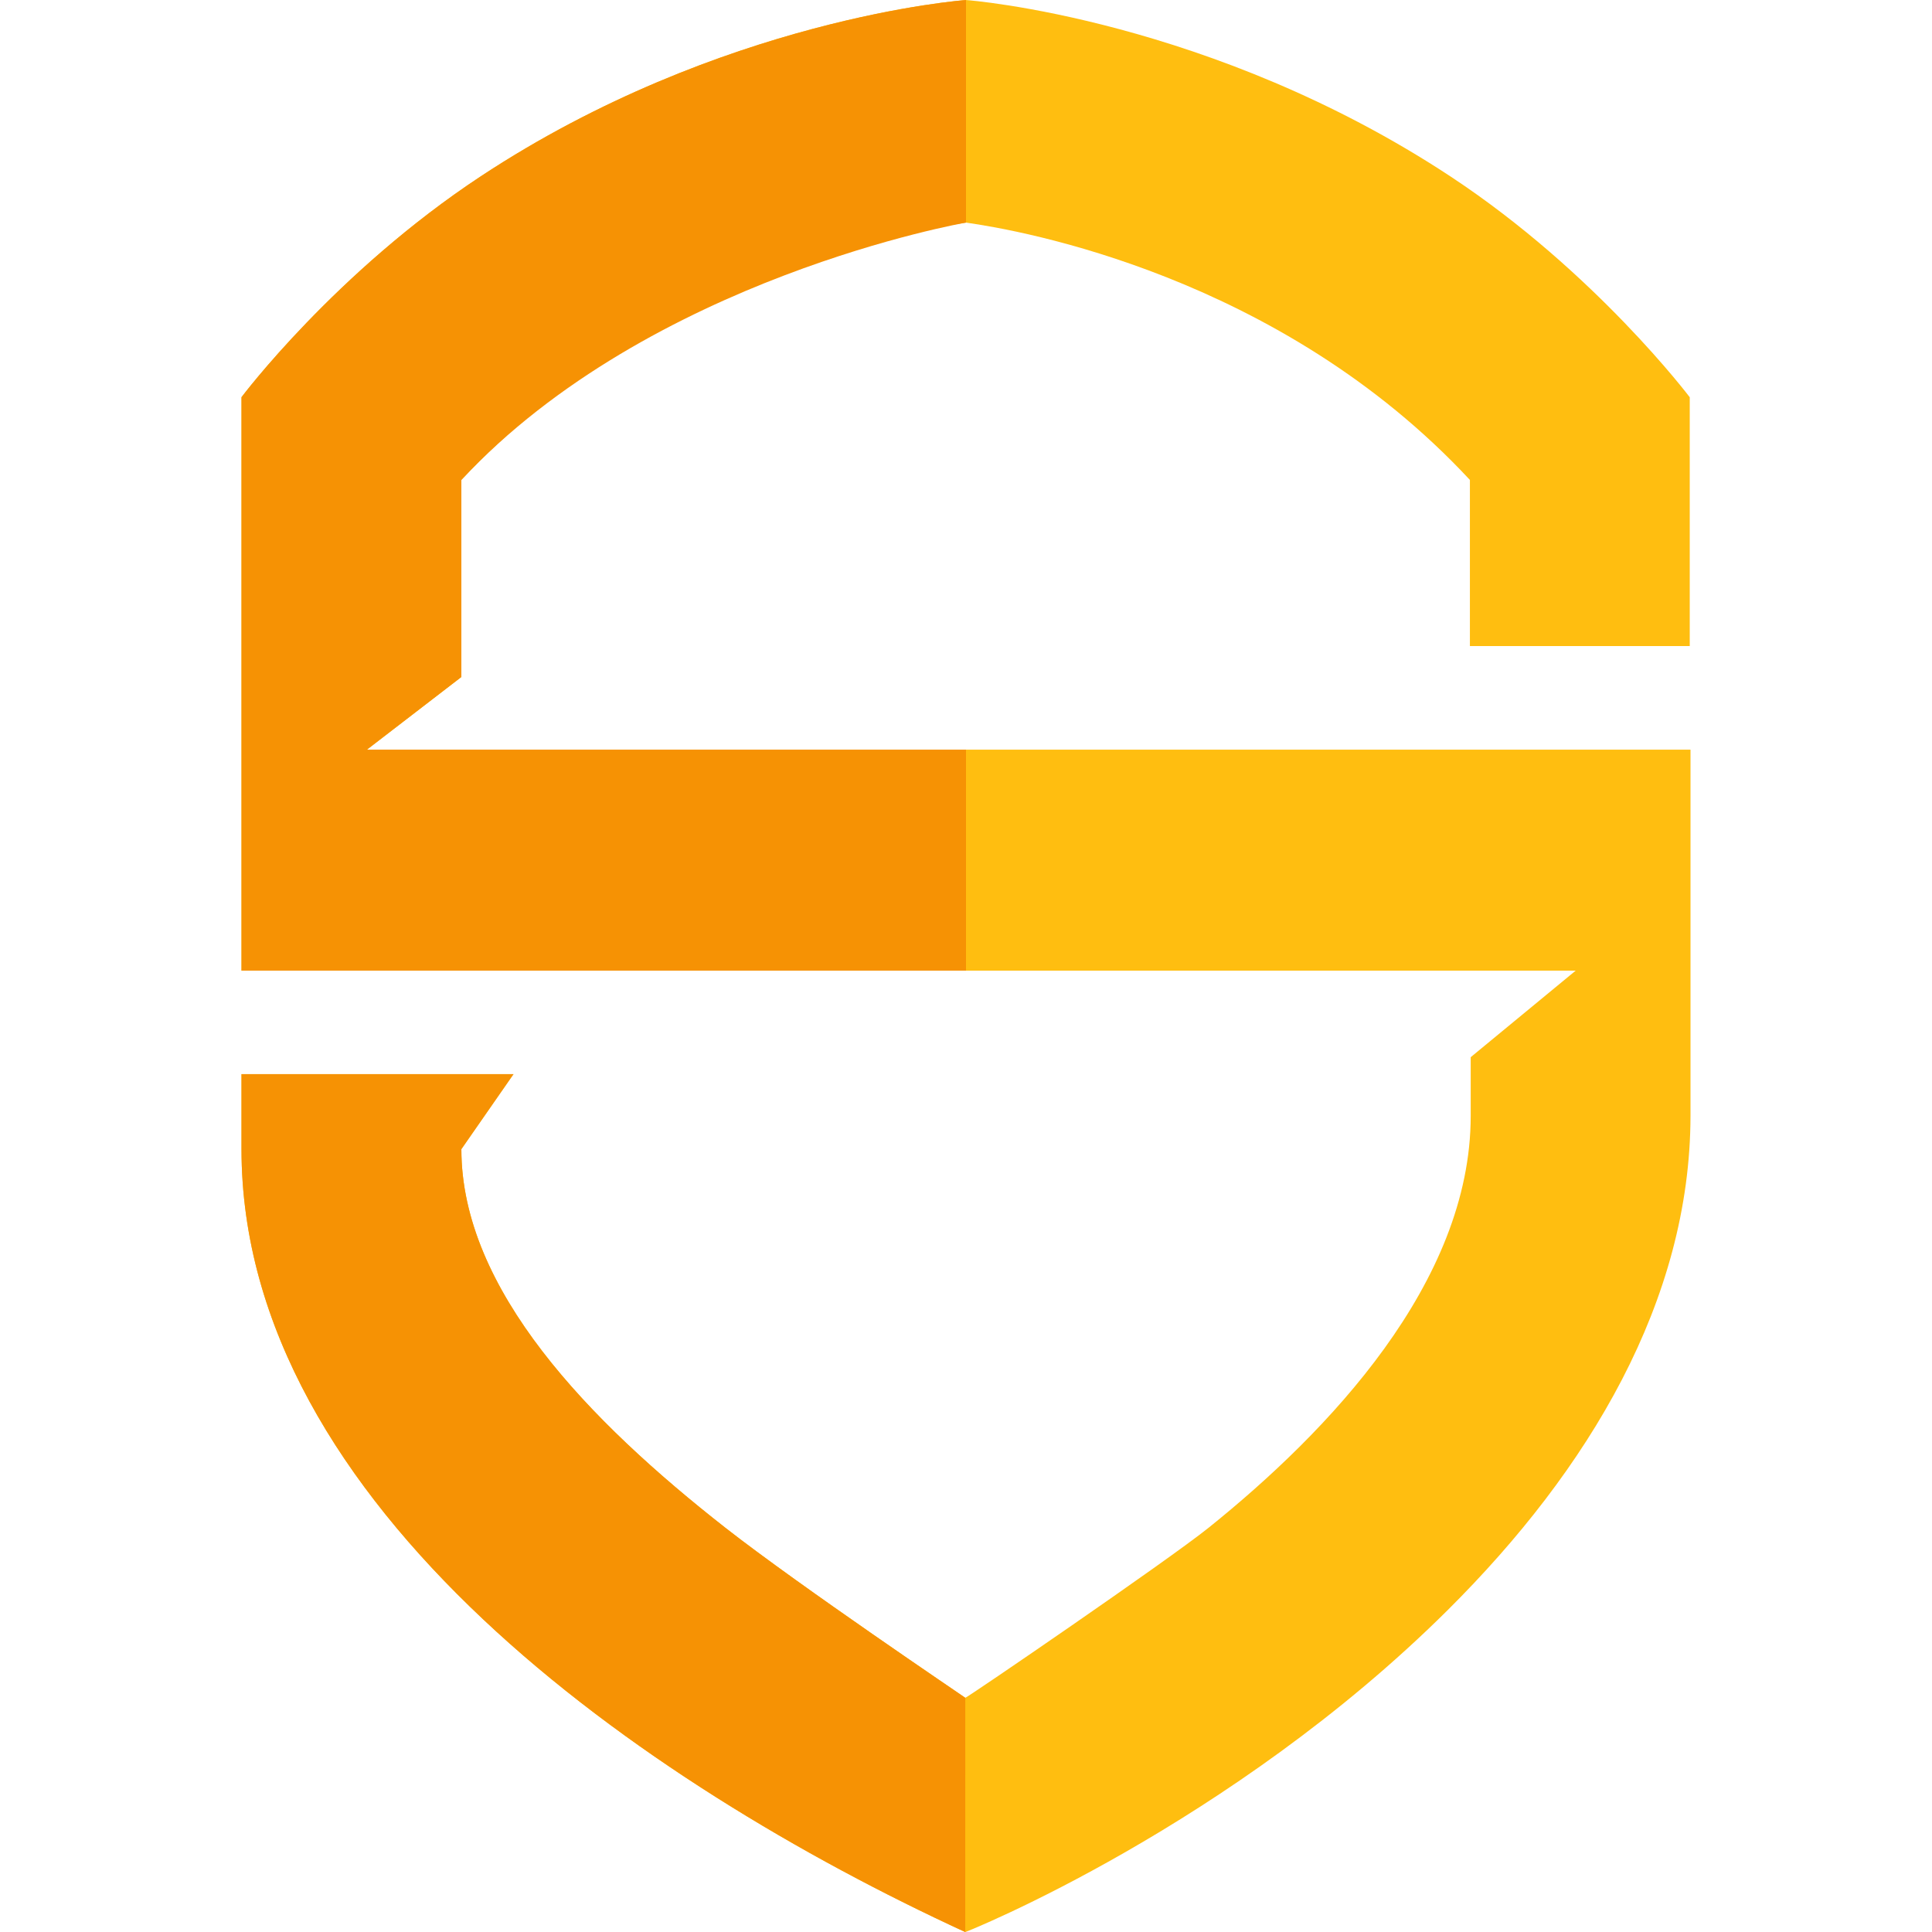 <svg width="72" height="72" viewBox="0 0 72 72" fill="none" xmlns="http://www.w3.org/2000/svg">
<g clip-path="url(#clip0_16966_11952)">
<path d="M9 36.172V14.802C9 14.802 12.496 10.145 17.924 6.566C26.859 0.677 35.941 0.002 36 0.002C36.079 0.002 45.162 0.705 54.079 6.591C59.451 10.138 62.972 14.804 62.972 14.804V24.077H54.779V17.886C47.713 10.283 38.056 8.584 36 8.296C33.972 8.584 24.231 10.34 17.193 17.886V25.23L13.673 27.938H63V41.589C62.989 48.462 59.224 54.761 53.955 60C45.854 68.055 36.013 72.002 35.972 72.002C29.948 69.229 23.224 65.263 17.997 60.34C12.742 55.388 9 49.47 9 42.825V40.031H19.136L17.194 42.825C17.194 48.071 21.967 52.968 27.025 56.93C29.815 59.115 35.986 63.272 35.973 63.272C36.041 63.272 43.494 58.175 45.039 56.936C49.487 53.364 54.809 47.806 54.809 41.586V39.398L58.722 36.172H9Z" fill="#FFBE10"/>
<path d="M35.972 72.002C29.948 69.229 23.224 65.263 17.997 60.34C12.742 55.388 9 49.47 9 42.825V40.031H19.136L17.194 42.825C17.194 48.071 21.967 52.968 27.025 56.93C29.815 59.115 35.986 63.272 35.973 63.272L35.972 72.002Z" fill="#F69204"/>
<path d="M9 36.172V14.802C9 14.802 12.496 10.145 17.924 6.566C26.859 0.677 35.941 0.002 36 0.002V8.296C36 8.296 24.231 10.34 17.193 17.886V25.23L13.673 27.938H36V36.172H9Z" fill="#F69204"/>
</g>
<defs>
<clipPath id="clip0_16966_11952">
<rect width="72" height="72" fill="white" transform="translate(0 0.002)"/>
</clipPath>
</defs>
</svg>
